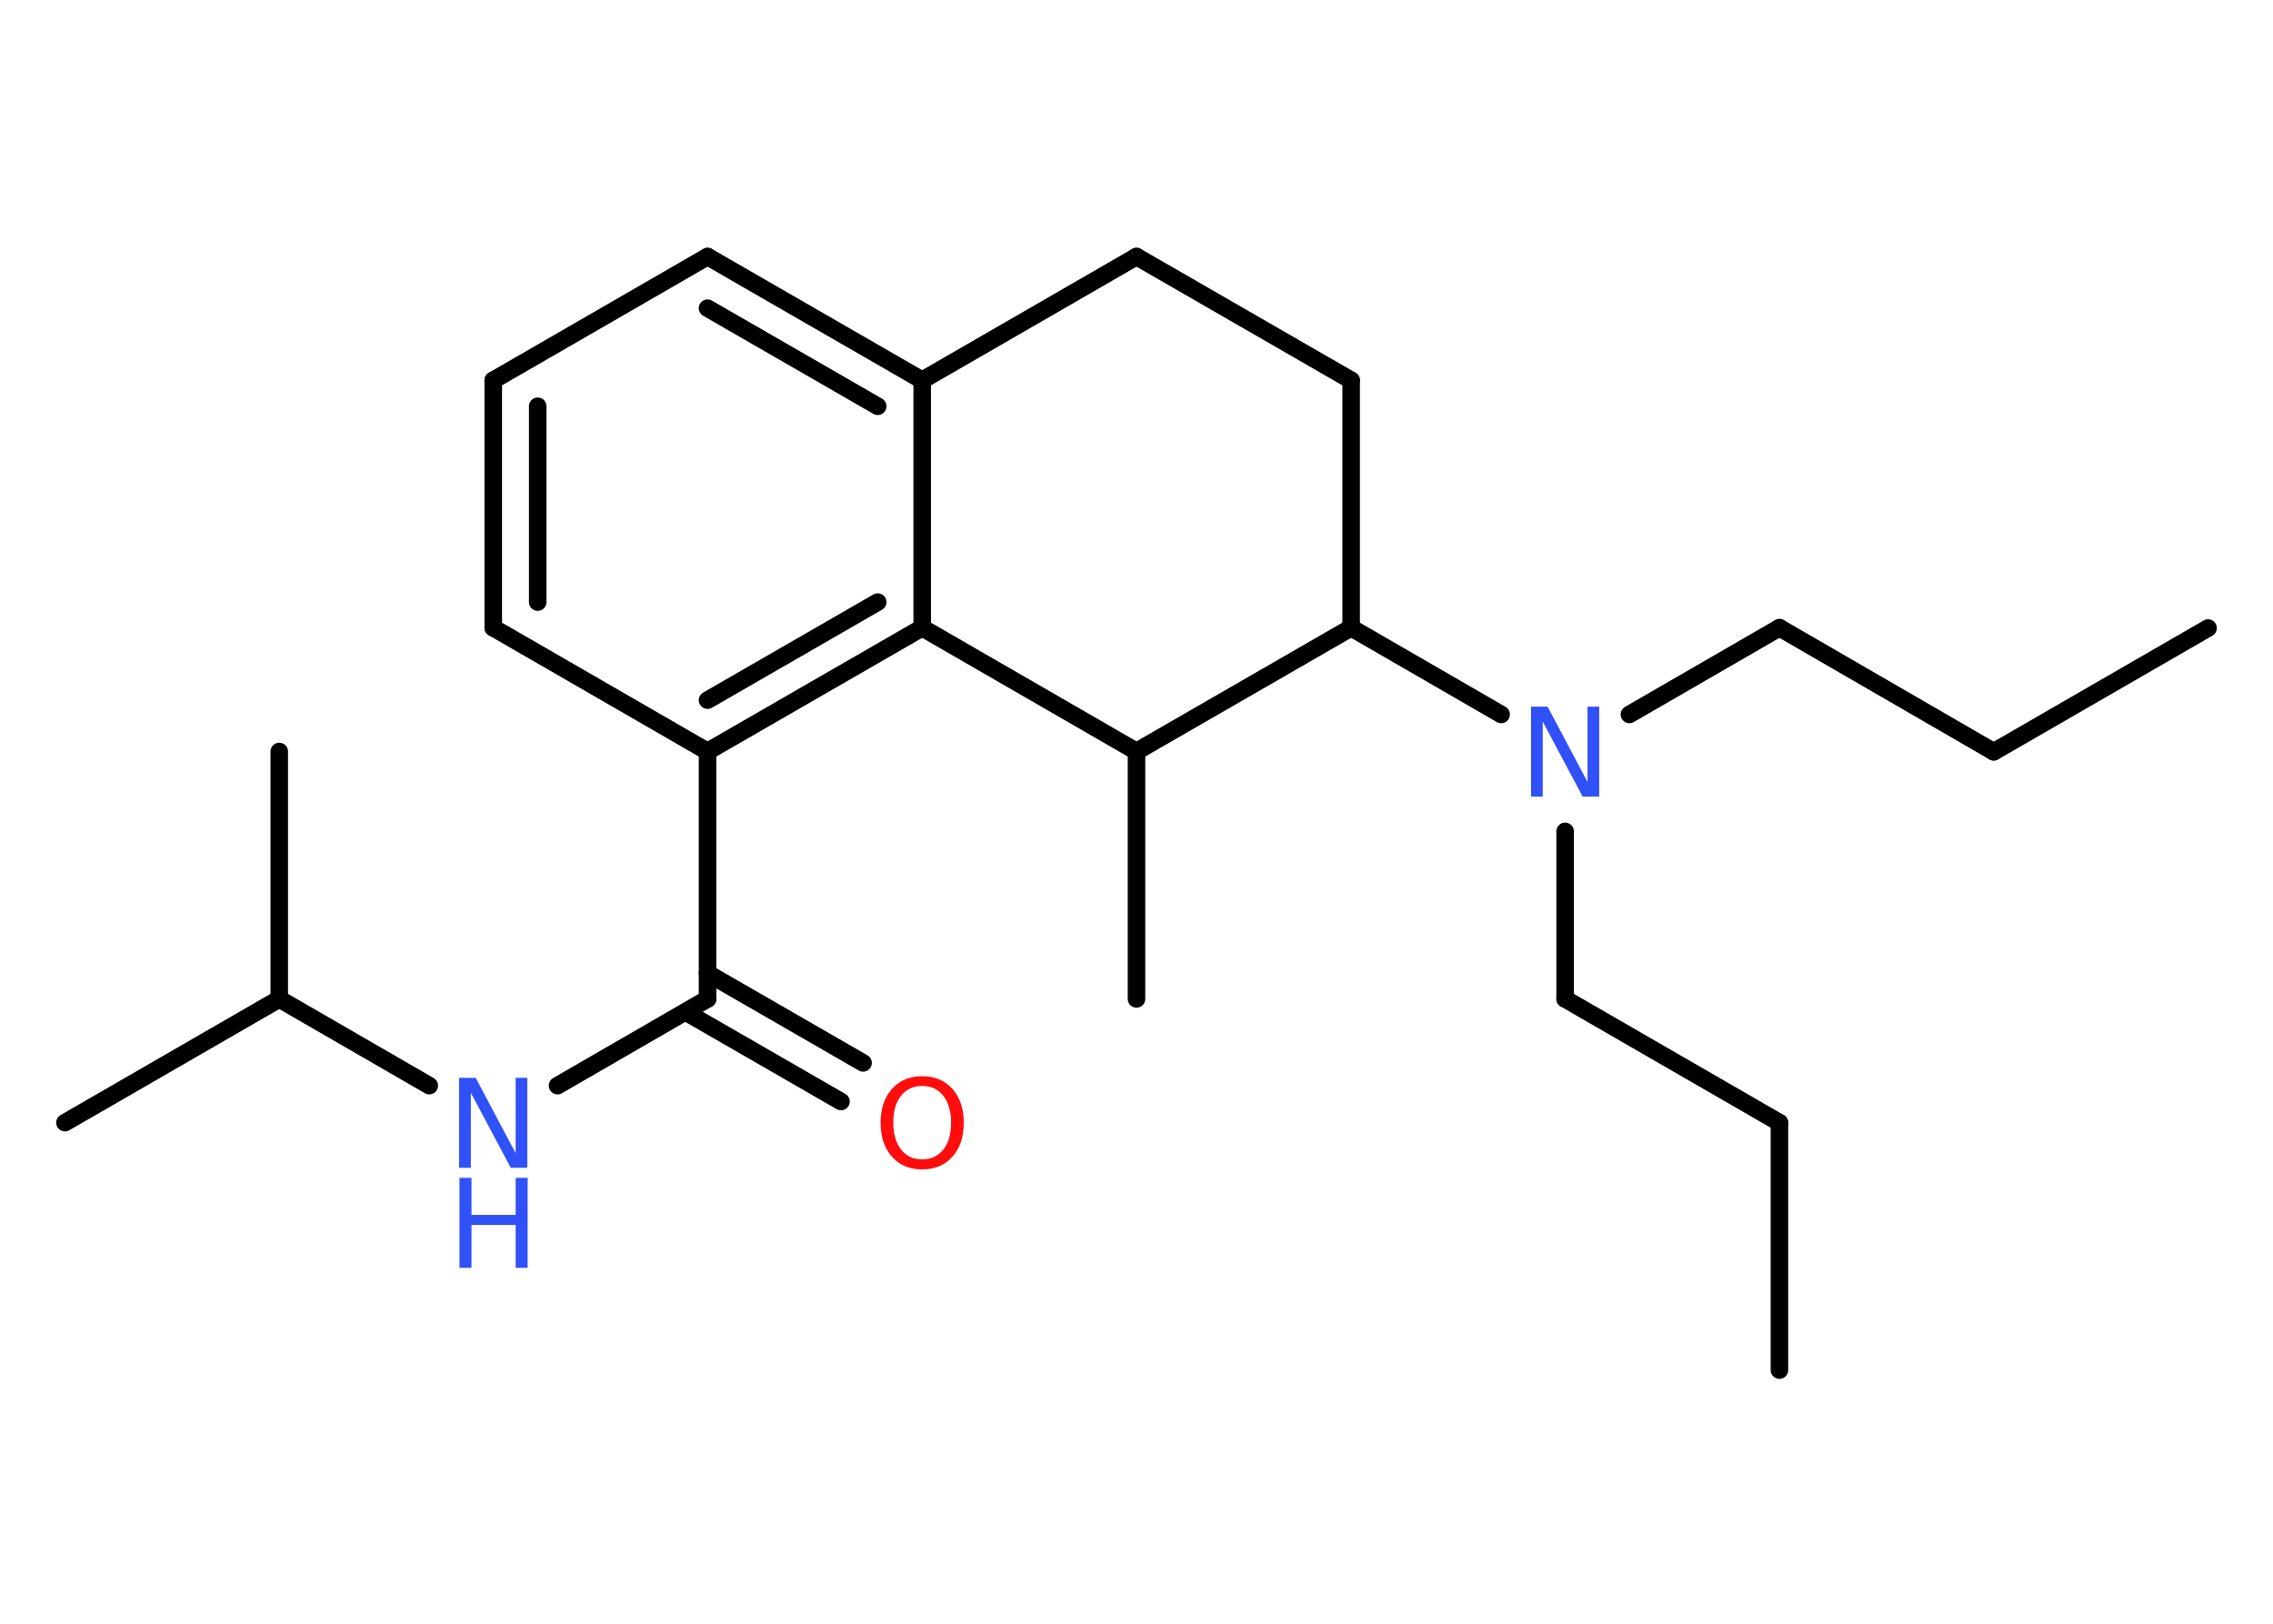 <?xml version='1.0' encoding='UTF-8'?>
<!DOCTYPE svg PUBLIC "-//W3C//DTD SVG 1.1//EN" "http://www.w3.org/Graphics/SVG/1.1/DTD/svg11.dtd">
<svg version='1.2' xmlns='http://www.w3.org/2000/svg' xmlns:xlink='http://www.w3.org/1999/xlink' width='70.0mm' height='50.0mm' viewBox='0 0 70.0 50.0'>
  <desc>Generated by the Chemistry Development Kit (http://github.com/cdk)</desc>
  <g stroke-linecap='round' stroke-linejoin='round' stroke='#000000' stroke-width='.54' fill='#3050F8'>
    <rect x='.0' y='.0' width='70.0' height='50.0' fill='#FFFFFF' stroke='none'/>
    <g id='mol1' class='mol'>
      <line id='mol1bnd1' class='bond' x1='68.0' y1='19.34' x2='61.4' y2='23.15'/>
      <line id='mol1bnd2' class='bond' x1='61.4' y1='23.15' x2='54.8' y2='19.33'/>
      <line id='mol1bnd3' class='bond' x1='54.8' y1='19.33' x2='50.18' y2='22.0'/>
      <line id='mol1bnd4' class='bond' x1='48.2' y1='25.6' x2='48.2' y2='30.76'/>
      <line id='mol1bnd5' class='bond' x1='48.2' y1='30.76' x2='54.8' y2='34.57'/>
      <line id='mol1bnd6' class='bond' x1='54.8' y1='34.57' x2='54.8' y2='42.19'/>
      <line id='mol1bnd7' class='bond' x1='46.23' y1='22.0' x2='41.61' y2='19.33'/>
      <line id='mol1bnd8' class='bond' x1='41.61' y1='19.33' x2='41.61' y2='11.71'/>
      <line id='mol1bnd9' class='bond' x1='41.61' y1='11.71' x2='35.0' y2='7.9'/>
      <line id='mol1bnd10' class='bond' x1='35.0' y1='7.9' x2='28.4' y2='11.71'/>
      <g id='mol1bnd11' class='bond'>
        <line x1='28.4' y1='11.71' x2='21.79' y2='7.9'/>
        <line x1='27.03' y1='12.51' x2='21.79' y2='9.49'/>
      </g>
      <line id='mol1bnd12' class='bond' x1='21.79' y1='7.9' x2='15.19' y2='11.71'/>
      <g id='mol1bnd13' class='bond'>
        <line x1='15.19' y1='11.71' x2='15.19' y2='19.33'/>
        <line x1='16.56' y1='12.51' x2='16.56' y2='18.54'/>
      </g>
      <line id='mol1bnd14' class='bond' x1='15.19' y1='19.33' x2='21.79' y2='23.14'/>
      <line id='mol1bnd15' class='bond' x1='21.79' y1='23.14' x2='21.79' y2='30.76'/>
      <g id='mol1bnd16' class='bond'>
        <line x1='21.79' y1='29.97' x2='26.58' y2='32.73'/>
        <line x1='21.11' y1='31.16' x2='25.9' y2='33.92'/>
      </g>
      <line id='mol1bnd17' class='bond' x1='21.79' y1='30.76' x2='17.17' y2='33.43'/>
      <line id='mol1bnd18' class='bond' x1='13.22' y1='33.43' x2='8.6' y2='30.76'/>
      <line id='mol1bnd19' class='bond' x1='8.6' y1='30.76' x2='2.0' y2='34.57'/>
      <line id='mol1bnd20' class='bond' x1='8.6' y1='30.76' x2='8.6' y2='23.14'/>
      <g id='mol1bnd21' class='bond'>
        <line x1='21.79' y1='23.14' x2='28.4' y2='19.33'/>
        <line x1='21.79' y1='21.56' x2='27.03' y2='18.54'/>
      </g>
      <line id='mol1bnd22' class='bond' x1='28.4' y1='11.71' x2='28.4' y2='19.33'/>
      <line id='mol1bnd23' class='bond' x1='28.4' y1='19.33' x2='35.0' y2='23.14'/>
      <line id='mol1bnd24' class='bond' x1='41.61' y1='19.33' x2='35.0' y2='23.14'/>
      <line id='mol1bnd25' class='bond' x1='35.0' y1='23.14' x2='35.0' y2='30.76'/>
      <path id='mol1atm4' class='atom' d='M47.16 21.76h.5l1.23 2.32v-2.32h.36v2.77h-.51l-1.23 -2.31v2.31h-.36v-2.77z' stroke='none'/>
      <path id='mol1atm17' class='atom' d='M28.4 33.44q-.41 .0 -.65 .3q-.24 .3 -.24 .83q.0 .52 .24 .83q.24 .3 .65 .3q.41 .0 .65 -.3q.24 -.3 .24 -.83q.0 -.52 -.24 -.83q-.24 -.3 -.65 -.3zM28.4 33.14q.58 .0 .93 .39q.35 .39 .35 1.04q.0 .66 -.35 1.05q-.35 .39 -.93 .39q-.58 .0 -.93 -.39q-.35 -.39 -.35 -1.05q.0 -.65 .35 -1.04q.35 -.39 .93 -.39z' stroke='none' fill='#FF0D0D'/>
      <g id='mol1atm18' class='atom'>
        <path d='M14.15 33.19h.5l1.23 2.32v-2.32h.36v2.77h-.51l-1.23 -2.31v2.31h-.36v-2.77z' stroke='none'/>
        <path d='M14.15 36.27h.37v1.14h1.36v-1.14h.37v2.77h-.37v-1.32h-1.36v1.32h-.37v-2.77z' stroke='none'/>
      </g>
    </g>
  </g>
</svg>
